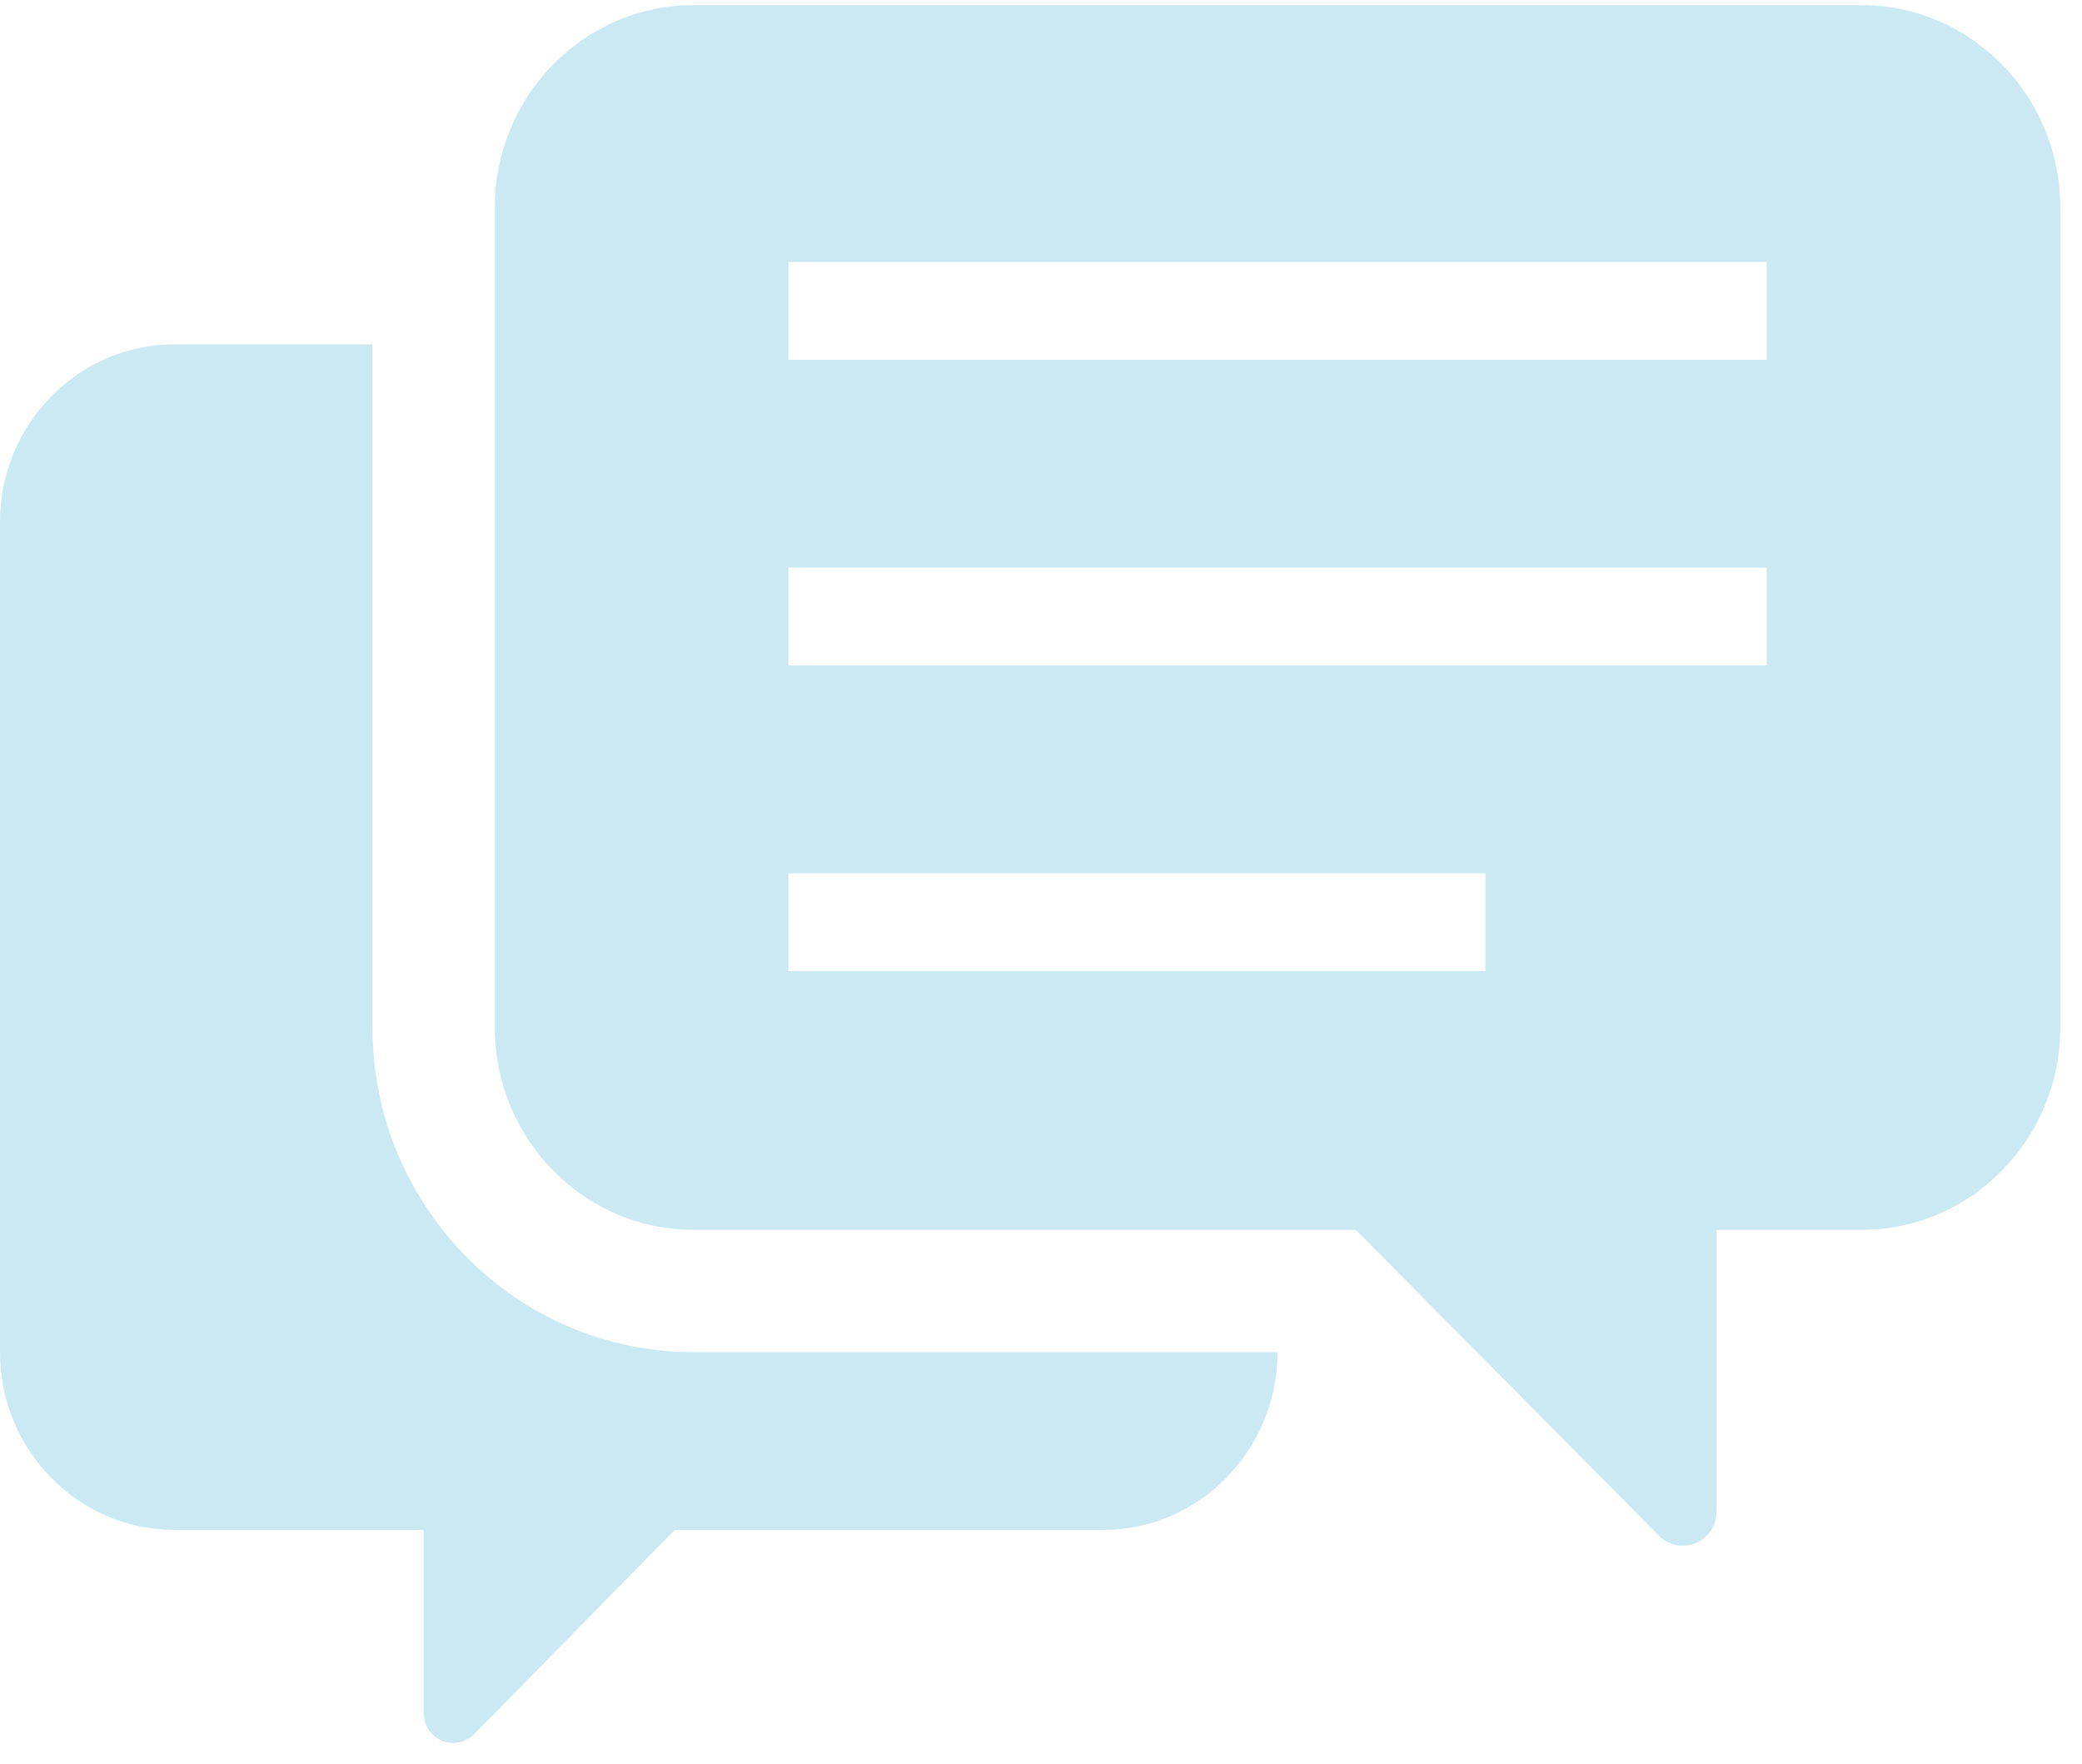 <svg width="85" height="72" viewBox="0 0 85 72" fill="none" xmlns="http://www.w3.org/2000/svg">
<g opacity="0.6">
<path d="M15.208 41.96V14.059H7.11C3.195 14.059 0 17.323 0 21.306V55.207C0 59.19 3.195 62.455 7.11 62.455H17.295V69.922C17.295 70.421 17.595 70.87 18.044 71.06C18.493 71.249 19.022 71.14 19.362 70.79L27.55 62.455H45.045C48.959 62.455 52.155 59.19 52.155 55.207V55.197H28.299C21.079 55.197 15.208 49.257 15.208 41.96Z" fill="#A8DAE9"/>
<path d="M76.015 0.211H28.299C23.846 0.211 20.203 3.921 20.203 8.454V41.961C20.203 46.495 23.846 50.205 28.299 50.205H55.351L67.729 62.691C68.123 63.092 68.715 63.212 69.23 62.995C69.744 62.778 70.08 62.267 70.08 61.7V50.205H76.016C80.469 50.205 84.112 46.495 84.112 41.961V8.454C84.112 3.921 80.468 0.211 76.015 0.211ZM60.645 39.642H32.186V35.649H60.645V39.642ZM72.129 27.164H32.186V23.171H72.129V27.164ZM72.129 14.686H32.186V10.693H72.129V14.686Z" fill="#A8DAE9"/>
</g>
</svg>
